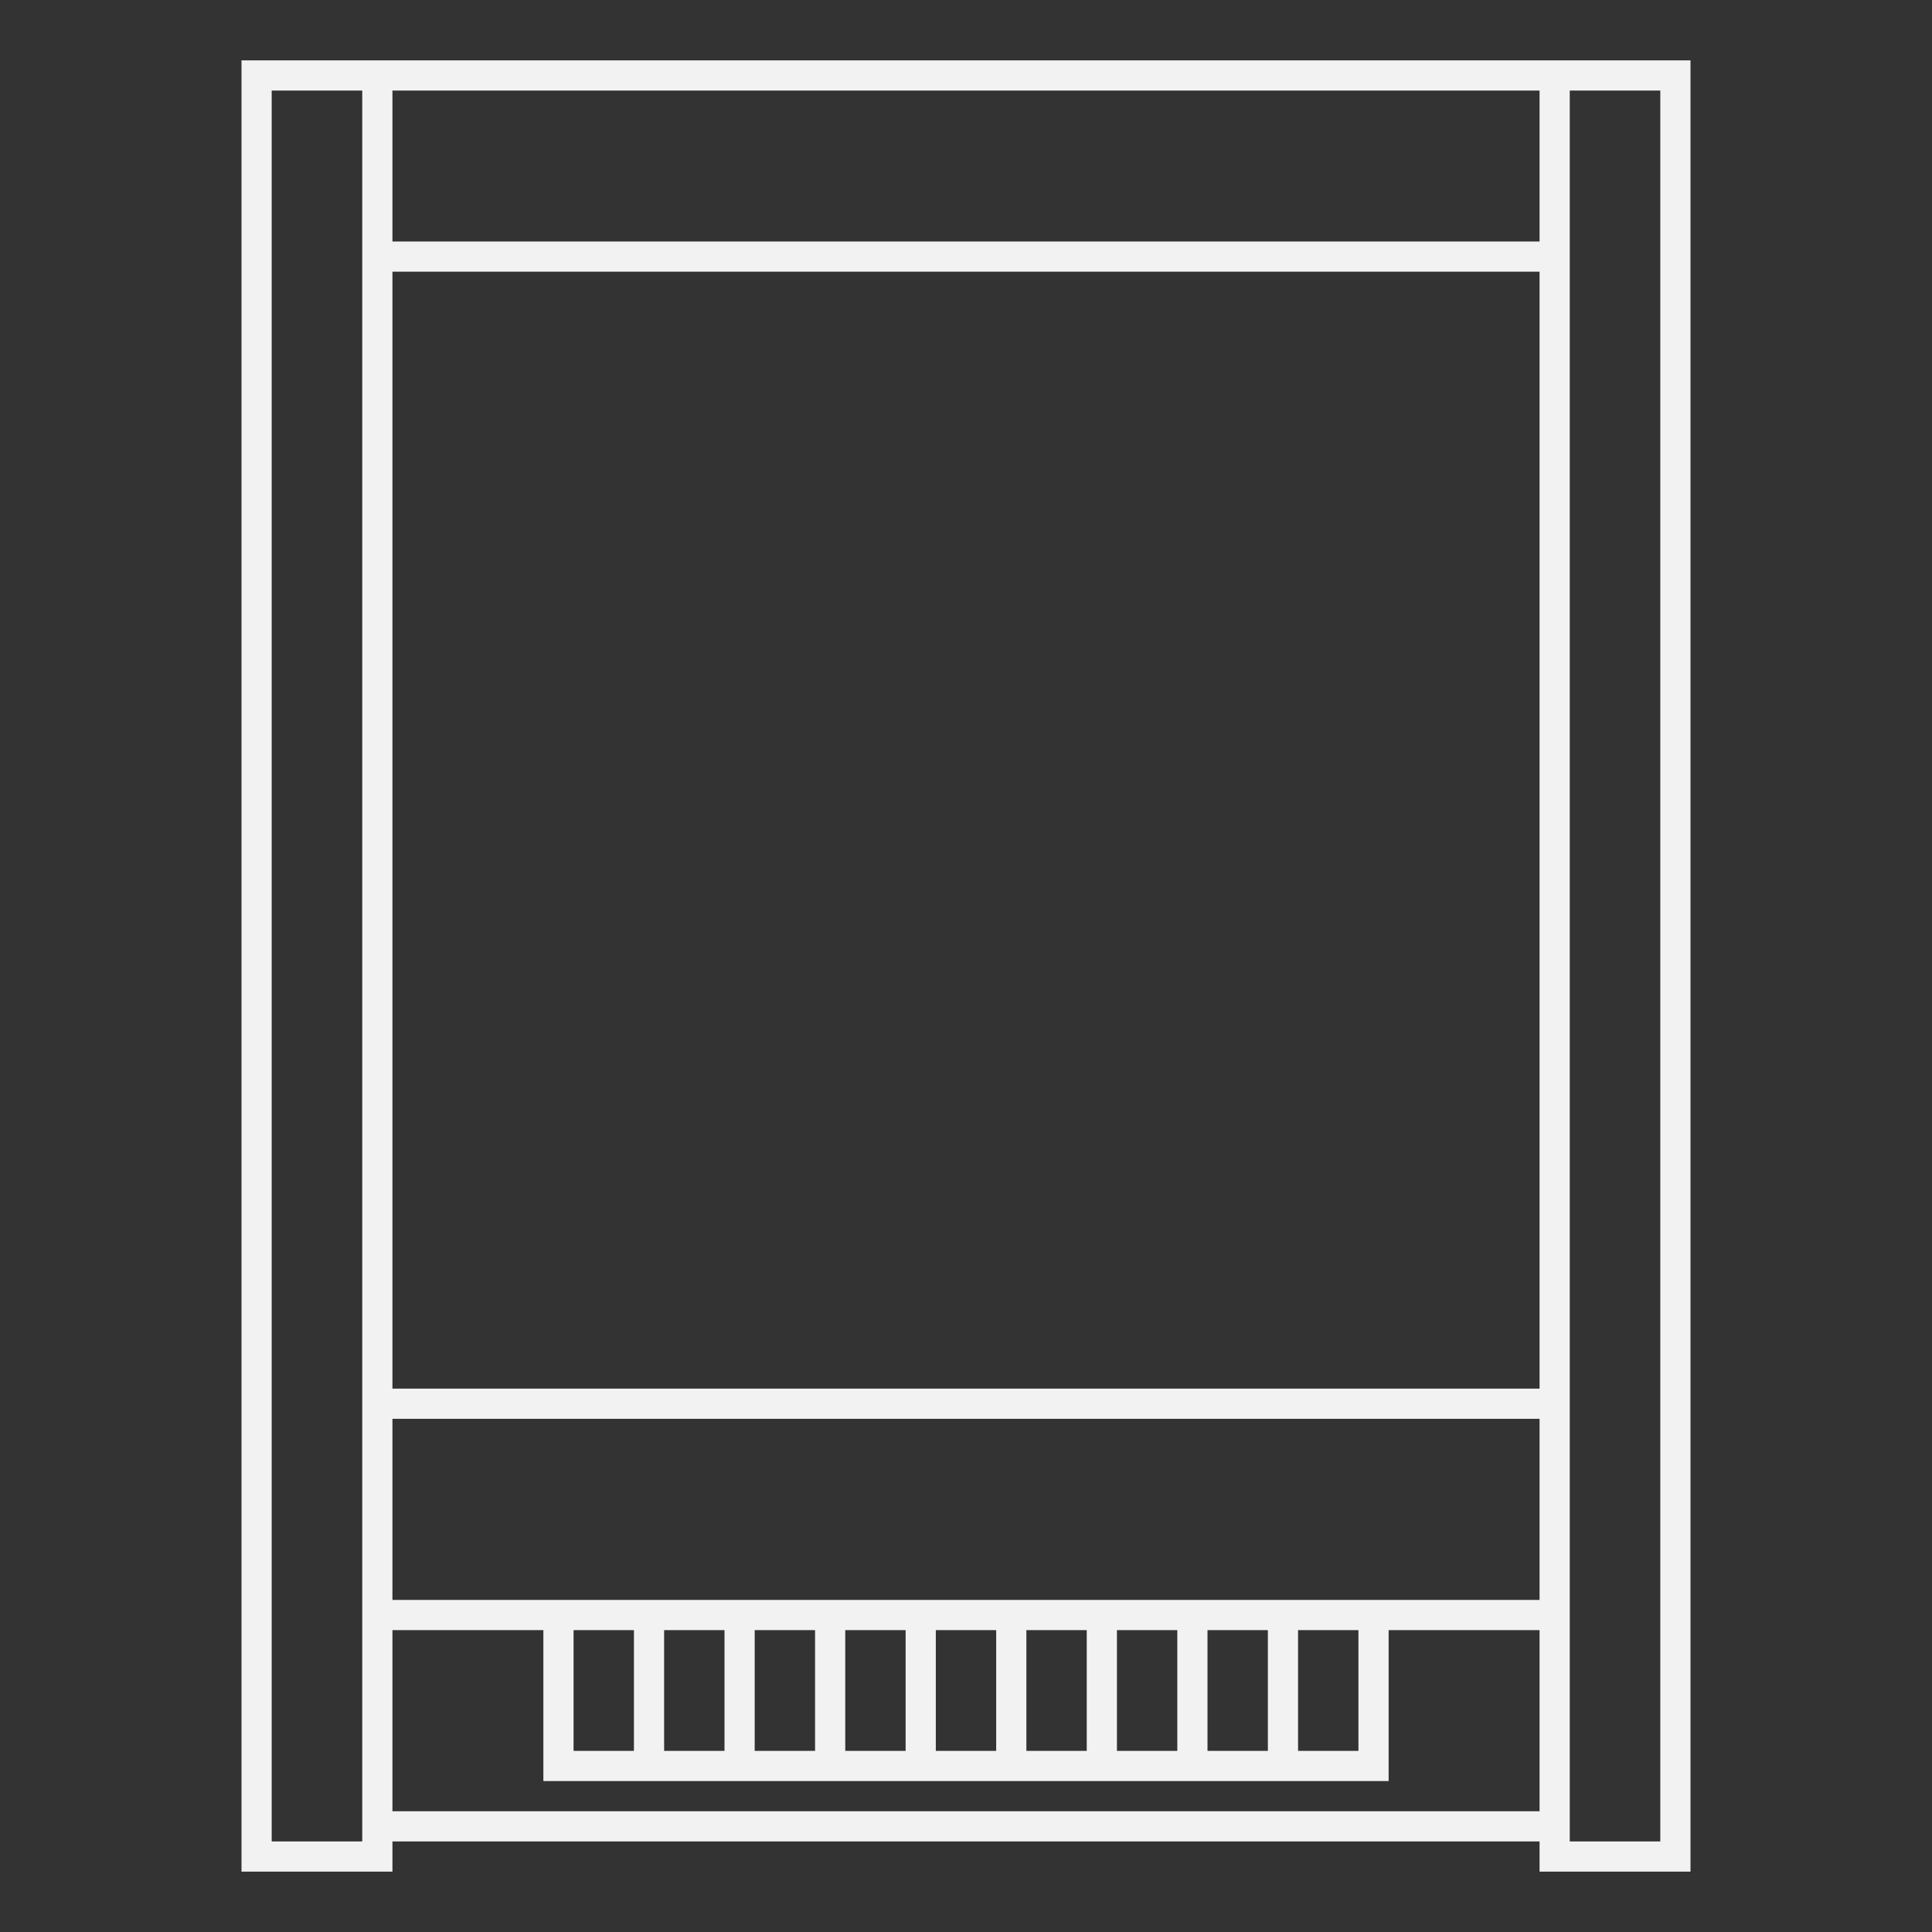 <?xml version="1.0" encoding="UTF-8" standalone="no"?>
<svg
   xmlns:dc="http://purl.org/dc/elements/1.1/"
   xmlns:cc="http://creativecommons.org/ns#"
   xmlns:rdf="http://www.w3.org/1999/02/22-rdf-syntax-ns#"
   xmlns:svg="http://www.w3.org/2000/svg"
   xmlns="http://www.w3.org/2000/svg"
   viewBox="0 0 320 320"
   height="320"
   width="320"
   xml:space="preserve"
   version="1.1"
   id="svg2"><rect x="0" y="0" width="320" height="320" fill="#333333" stroke="none"/><defs
     id="defs6" /><g
     transform="matrix(1.25,0,0,-1.25,0,320)"
     id="g10"><g
       transform="translate(220,44)"
       id="g12"><path
         id="path14"
         style="fill:#f2f2f2;fill-opacity:1;fill-rule:nonzero;stroke:none"
         d="m 0,0 0,-32 -12,0 0,4 0,24 0,4 0,24 0,156 0,20 12,0 L 0,0 Z m -16,180 -152,0 0,20 152,0 0,-20 z m 0,-152 -152,0 0,148 152,0 0,-148 z m 0,-28 -24,0 -8,0 -4,0 -8,0 -4,0 -8,0 -4,0 -8,0 -4,0 -8,0 -4,0 -8,0 -4,0 -8,0 -4,0 -8,0 -4,0 -8,0 -24,0 0,24 152,0 0,-24 z m -128,-4 8,0 0,-16 -8,0 0,16 z m 12,0 8,0 0,-16 -8,0 0,16 z m 12,0 8,0 0,-16 -8,0 0,16 z m 12,0 8,0 0,-16 -8,0 0,16 z m 12,0 8,0 0,-16 -8,0 0,16 z m 12,0 8,0 0,-16 -8,0 0,16 z m 12,0 8,0 0,-16 -8,0 0,16 z m 12,0 8,0 0,-16 -8,0 0,16 z m 12,0 8,0 0,-16 -8,0 0,16 z m 32,-24 -152,0 0,24 20,0 0,-16 0,-4 112,0 0,4 0,16 20,0 0,-24 z m -156,208 0,-156 0,-24 0,-4 0,-24 0,-4 -12,0 0,32 0,200 12,0 0,-20 z m 172,24 -12,0 -4,0 -152,0 -4,0 -12,0 -4,0 0,-4 0,-200 0,-32 0,-4 4,0 12,0 4,0 0,4 152,0 0,-4 4,0 12,0 4,0 0,4 0,32 0,200 0,4 -4,0 z" /></g></g></svg>